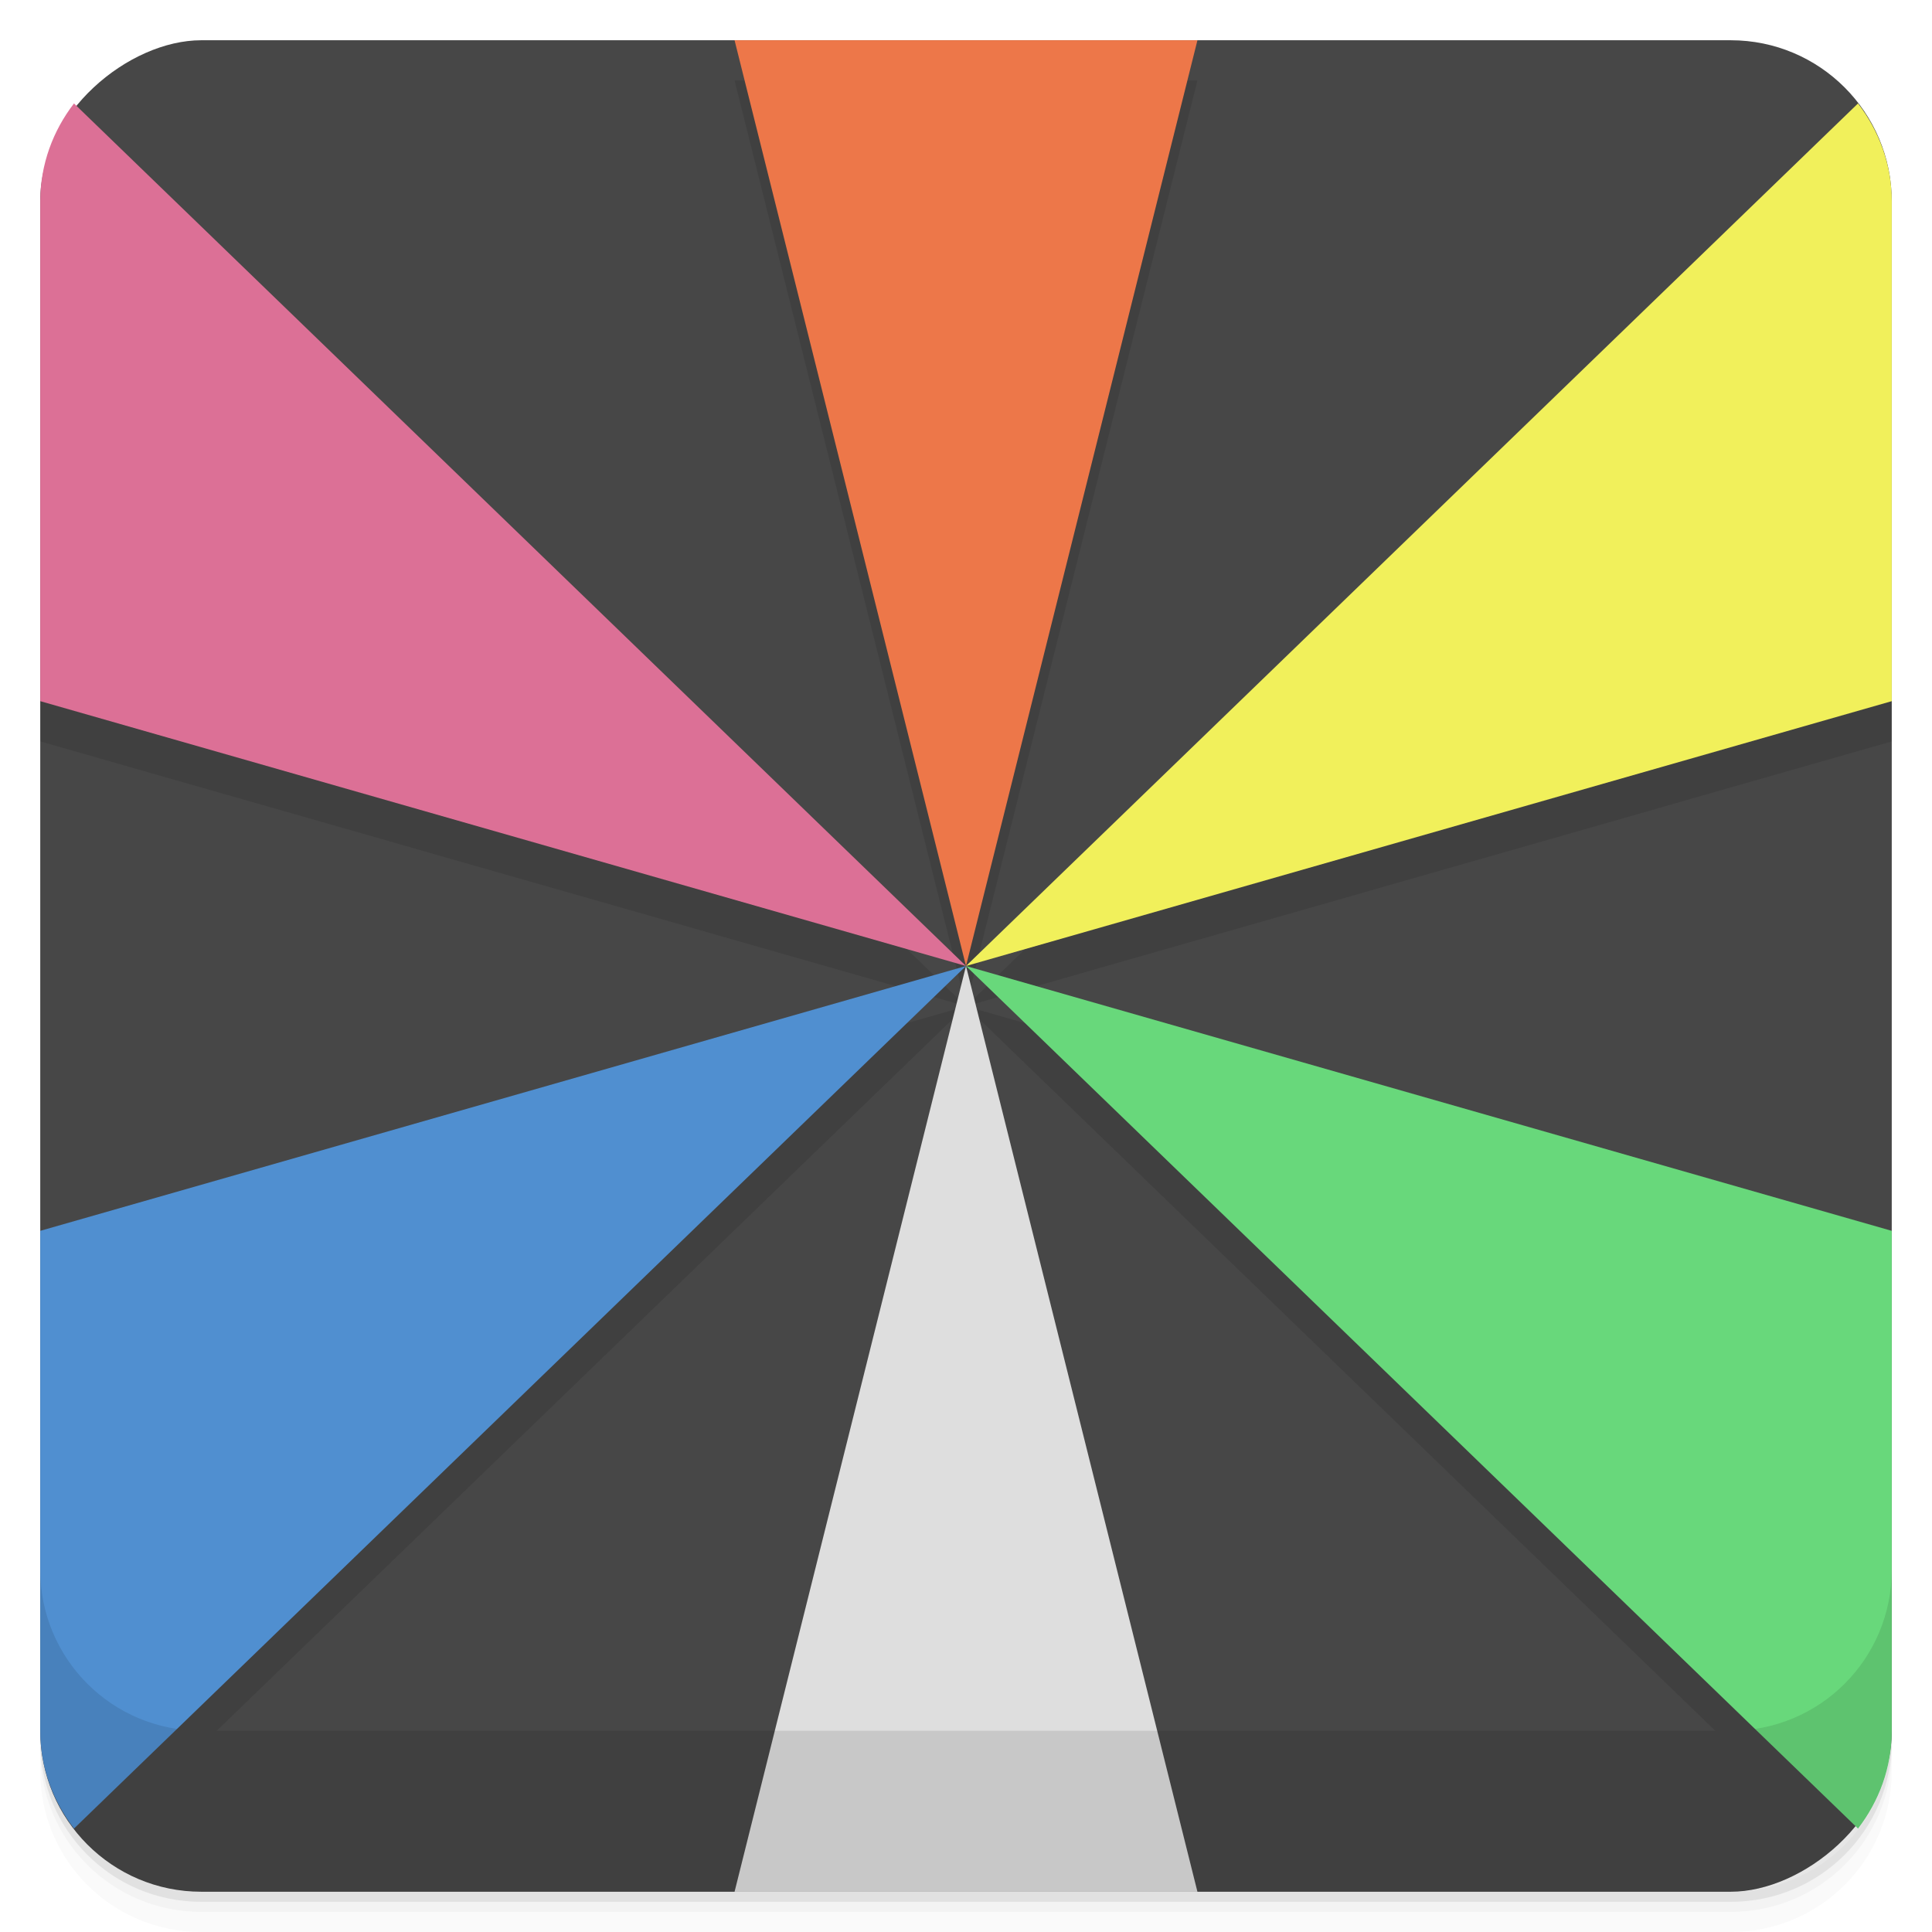 <svg width="48" height="48" version="1.1" viewBox="0 0 48 48" xmlns="http://www.w3.org/2000/svg">
 <defs>
  <linearGradient id="linearGradient864" x1="-47" x2="-1" y1="2.8779e-15" y2="6.1232e-17" gradientTransform="rotate(-90 24 24)" gradientUnits="userSpaceOnUse">
   <stop style="stop-color:#3d3d3d" offset="0"/>
   <stop style="stop-color:#474747" offset="1"/>
  </linearGradient>
 </defs>
 <g transform="translate(0 3.949e-5)">
  <path d="m1 43v0.25c0 2.216 1.784 4 4 4h38c2.216 0 4-1.784 4-4v-0.25c0 2.216-1.784 4-4 4h-38c-2.216 0-4-1.784-4-4zm0 0.5v0.5c0 2.216 1.784 4 4 4h38c2.216 0 4-1.784 4-4v-0.5c0 2.216-1.784 4-4 4h-38c-2.216 0-4-1.784-4-4z" style="opacity:.02"/>
  <path d="m1 43.25v0.25c0 2.216 1.784 4 4 4h38c2.216 0 4-1.784 4-4v-0.25c0 2.216-1.784 4-4 4h-38c-2.216 0-4-1.784-4-4z" style="opacity:.05"/>
  <path d="m1 43v0.25c0 2.216 1.784 4 4 4h38c2.216 0 4-1.784 4-4v-0.25c0 2.216-1.784 4-4 4h-38c-2.216 0-4-1.784-4-4z" style="opacity:.1"/>
 </g>
 <rect transform="rotate(-90)" x="-47" y="1" width="46" height="46" rx="4" style="fill:url(#linearGradient864)"/>
 <path d="m18.25 2 5.75 23 5.75-23h-11.5zm5.75 23 23-6.58v-12.42c0-0.92-0.32-1.755-0.838-2.43l-22.162 21.43zl18.615 18h0.385c2.216 0 4-1.784 4-4v-7.42l-23-6.58zl-4.5 18h9l-4.5-18zl-23 6.58v7.42c0 2.216 1.784 4 4 4h0.385l18.615-18zl-22.162-21.43c-0.518 0.674-0.838 1.51-0.838 2.43v12.42l23 6.58zm-22.906 18.85c0.005 0.021 0.013 0.04 0.018 0.061-0.005-0.021-0.013-0.04-0.018-0.061zm45.812 0c-0.004 0.021-0.013 0.04-0.018 0.061 0.005-0.021 0.013-0.04 0.018-0.061z" style="opacity:.1"/>
 <path d="m24 24 22.162 21.43c0.518-0.674 0.838-1.51 0.838-2.43v-12.42l-23-6.58z" style="fill:#68d87b"/>
 <path d="m46.162 2.57-22.162 21.43 23-6.58v-12.42c0-0.92-0.32-1.755-0.838-2.43z" style="fill:#f1f05b"/>
 <path d="m24 24-5.75 23h11.5l-5.75-23z" style="fill:#dedede"/>
 <path d="m18.25 1 5.75 23 5.75-23h-11.5z" style="fill:#ed7749"/>
 <path d="m1.838 2.57c-0.518 0.674-0.838 1.51-0.838 2.43v12.42l23 6.58-22.162-21.43z" style="fill:#dc7096"/>
 <path d="m24 24-23 6.58v12.42c0 0.92 0.32 1.755 0.838 2.43l22.162-21.43z" style="fill:#508fd0"/>
 <g transform="translate(0 3.949e-5)">
  <g transform="translate(0 -1004.4)">
   <path d="m1 1043.4v4c0 2.216 1.784 4 4 4h38c2.216 0 4-1.784 4-4v-4c0 2.216-1.784 4-4 4h-38c-2.216 0-4-1.784-4-4z" style="opacity:.1"/>
  </g>
 </g>
 <rect x="3" y="46" width="21" height="1" rx="4" ry="4" style="fill:none;opacity:.1;paint-order:normal"/>
</svg>
